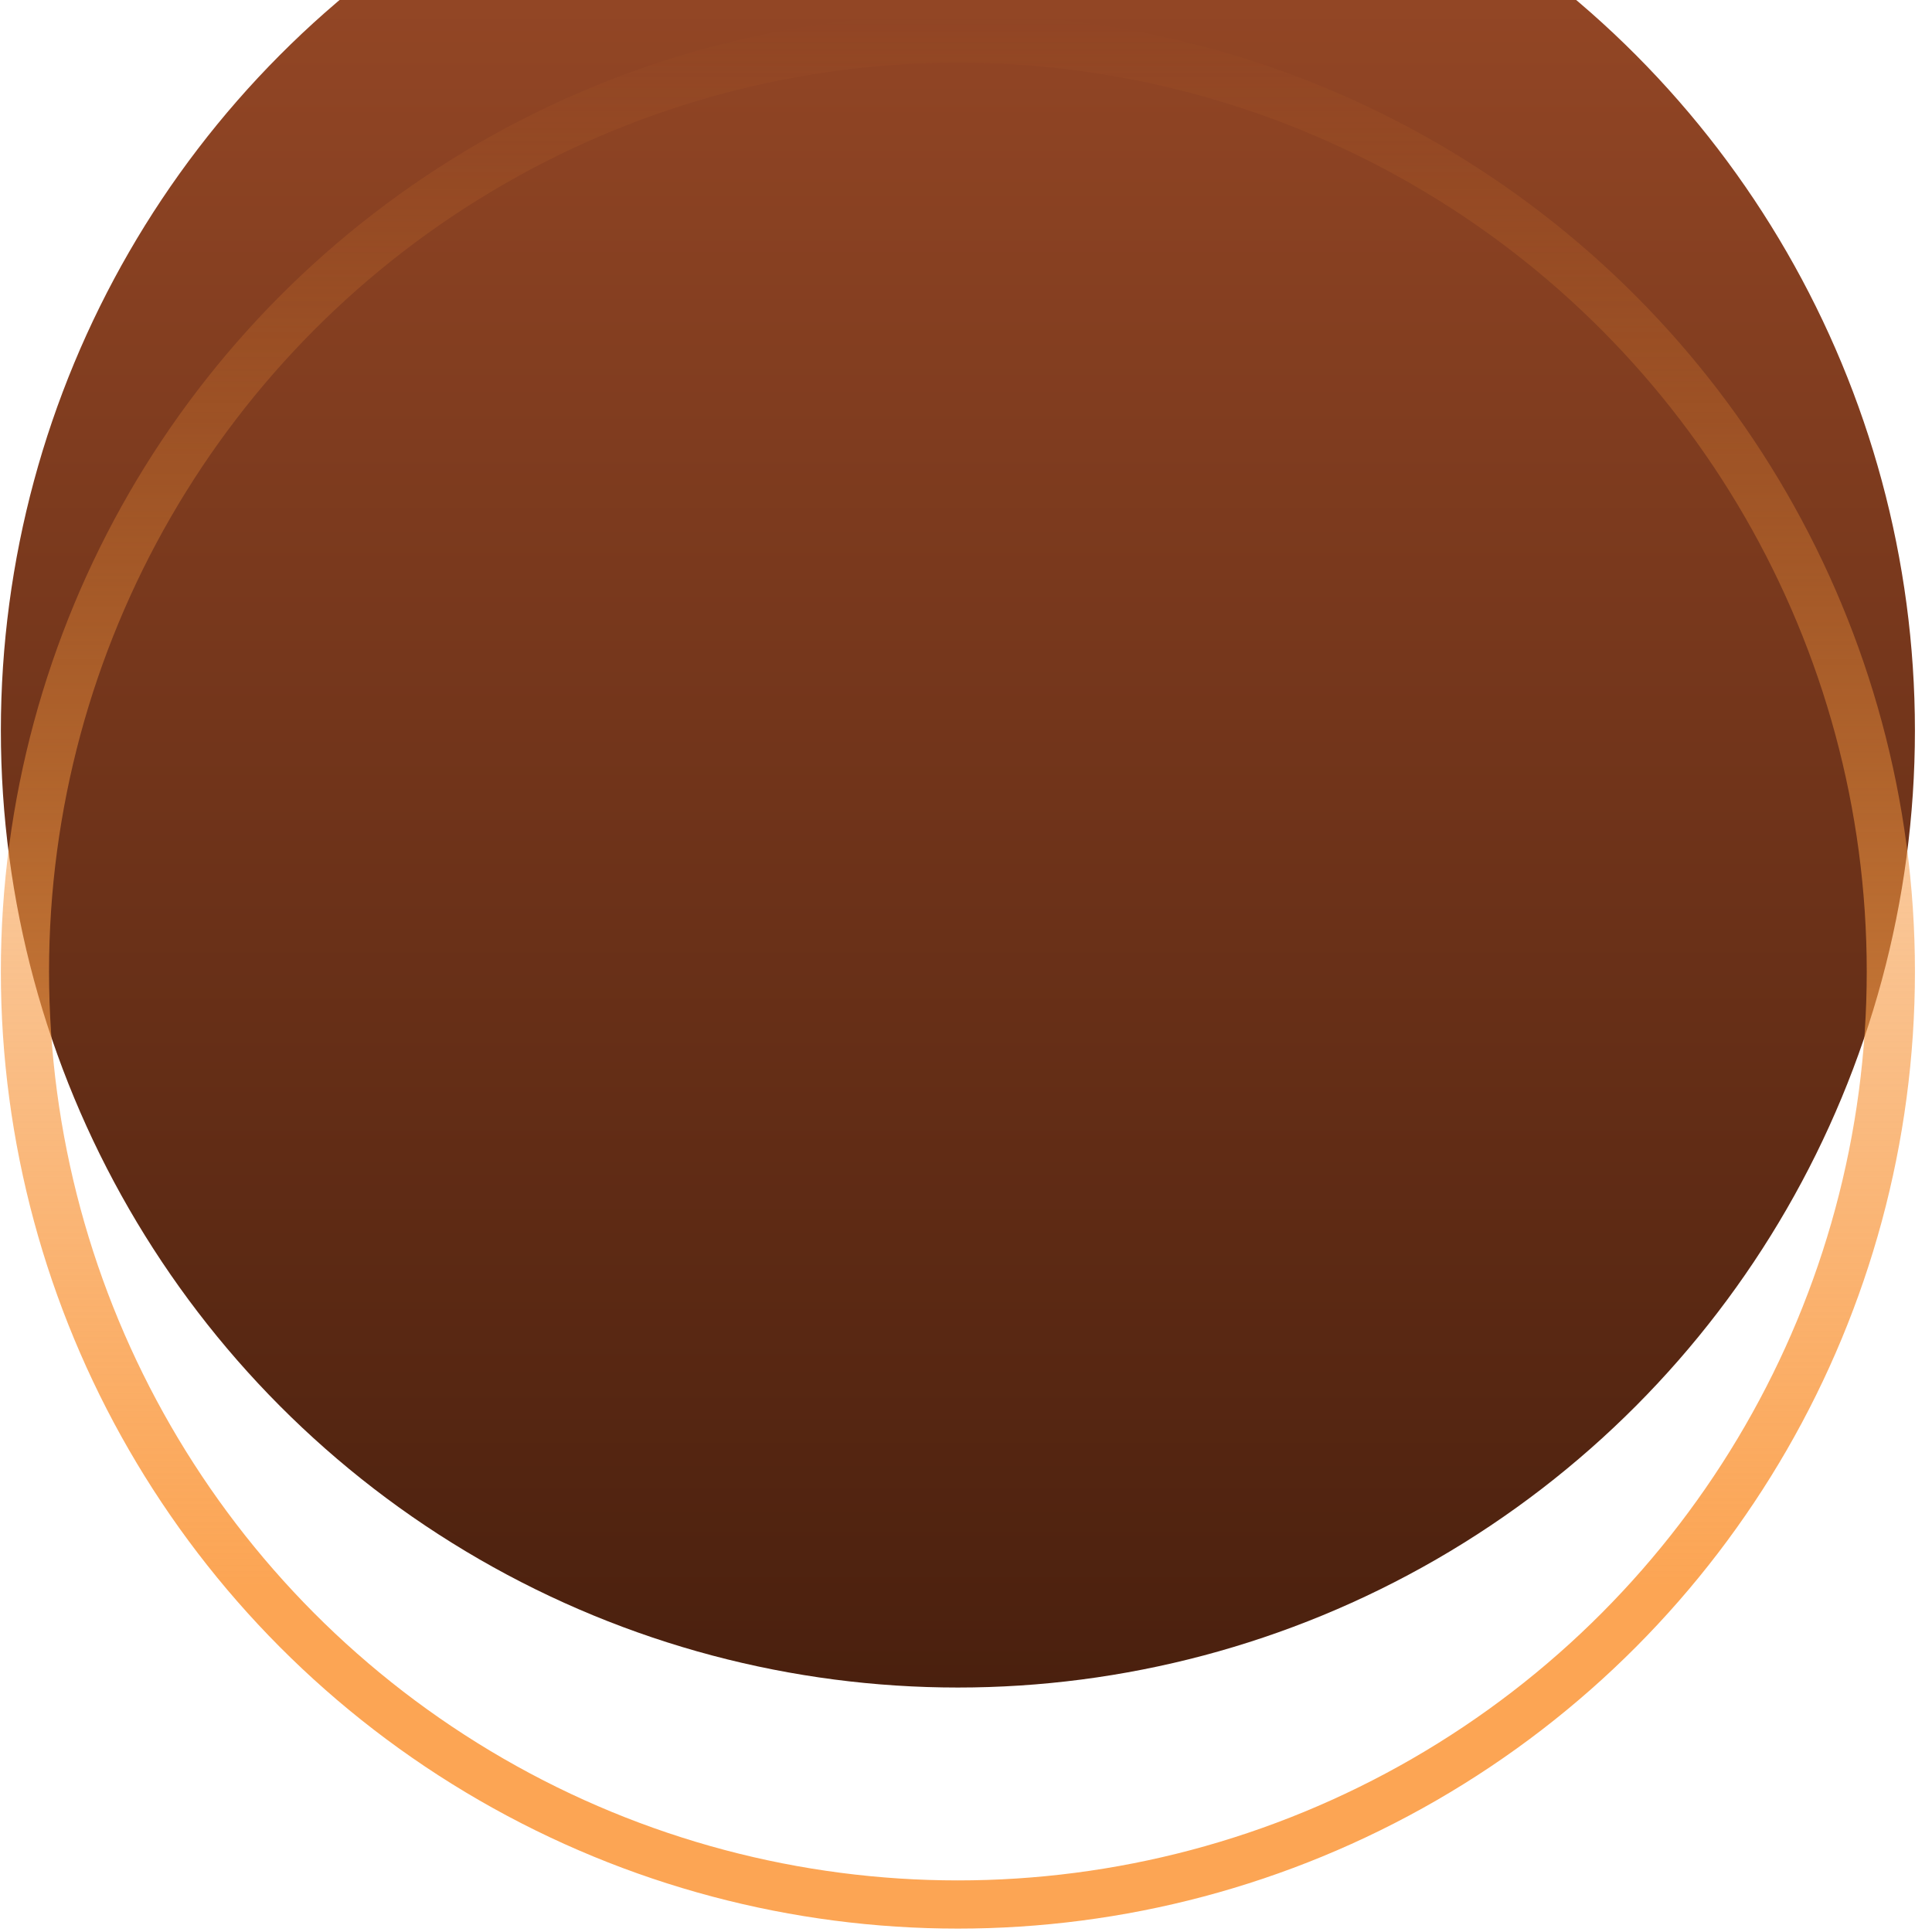 <svg width="56" height="56" viewBox="0 0 56 56" fill="none" xmlns="http://www.w3.org/2000/svg">
<g filter="url(#filter0_i_23_534)">
<circle cx="27.765" cy="28.161" r="27.74" fill="url(#paint0_linear_23_534)"/>
</g>
<circle cx="27.765" cy="28.161" r="27.042" stroke="url(#paint1_linear_23_534)" stroke-width="1.397"/>
<defs>
<filter id="filter0_i_23_534" x="0.025" y="0.421" width="55.481" height="55.481" filterUnits="userSpaceOnUse" color-interpolation-filters="sRGB">
<feFlood flood-opacity="0" result="BackgroundImageFix"/>
<feBlend mode="normal" in="SourceGraphic" in2="BackgroundImageFix" result="shape"/>
<feColorMatrix in="SourceAlpha" type="matrix" values="0 0 0 0 0 0 0 0 0 0 0 0 0 0 0 0 0 0 127 0" result="hardAlpha"/>
<feOffset dy="-6.987"/>
<feComposite in2="hardAlpha" operator="arithmetic" k2="-1" k3="1"/>
<feColorMatrix type="matrix" values="0 0 0 0 0 0 0 0 0 0 0 0 0 0 0 0 0 0 0.25 0"/>
<feBlend mode="normal" in2="shape" result="effect1_innerShadow_23_534"/>
</filter>
<linearGradient id="paint0_linear_23_534" x1="27.765" y1="0.421" x2="27.765" y2="55.902" gradientUnits="userSpaceOnUse">
<stop stop-color="#9C4B28"/>
<stop offset="1" stop-color="#4A200E"/>
</linearGradient>
<linearGradient id="paint1_linear_23_534" x1="30.704" y1="45.994" x2="30.704" y2="0.421" gradientUnits="userSpaceOnUse">
<stop stop-color="#FCA554"/>
<stop offset="1" stop-color="#ED892D" stop-opacity="0"/>
</linearGradient>
</defs>
</svg>

